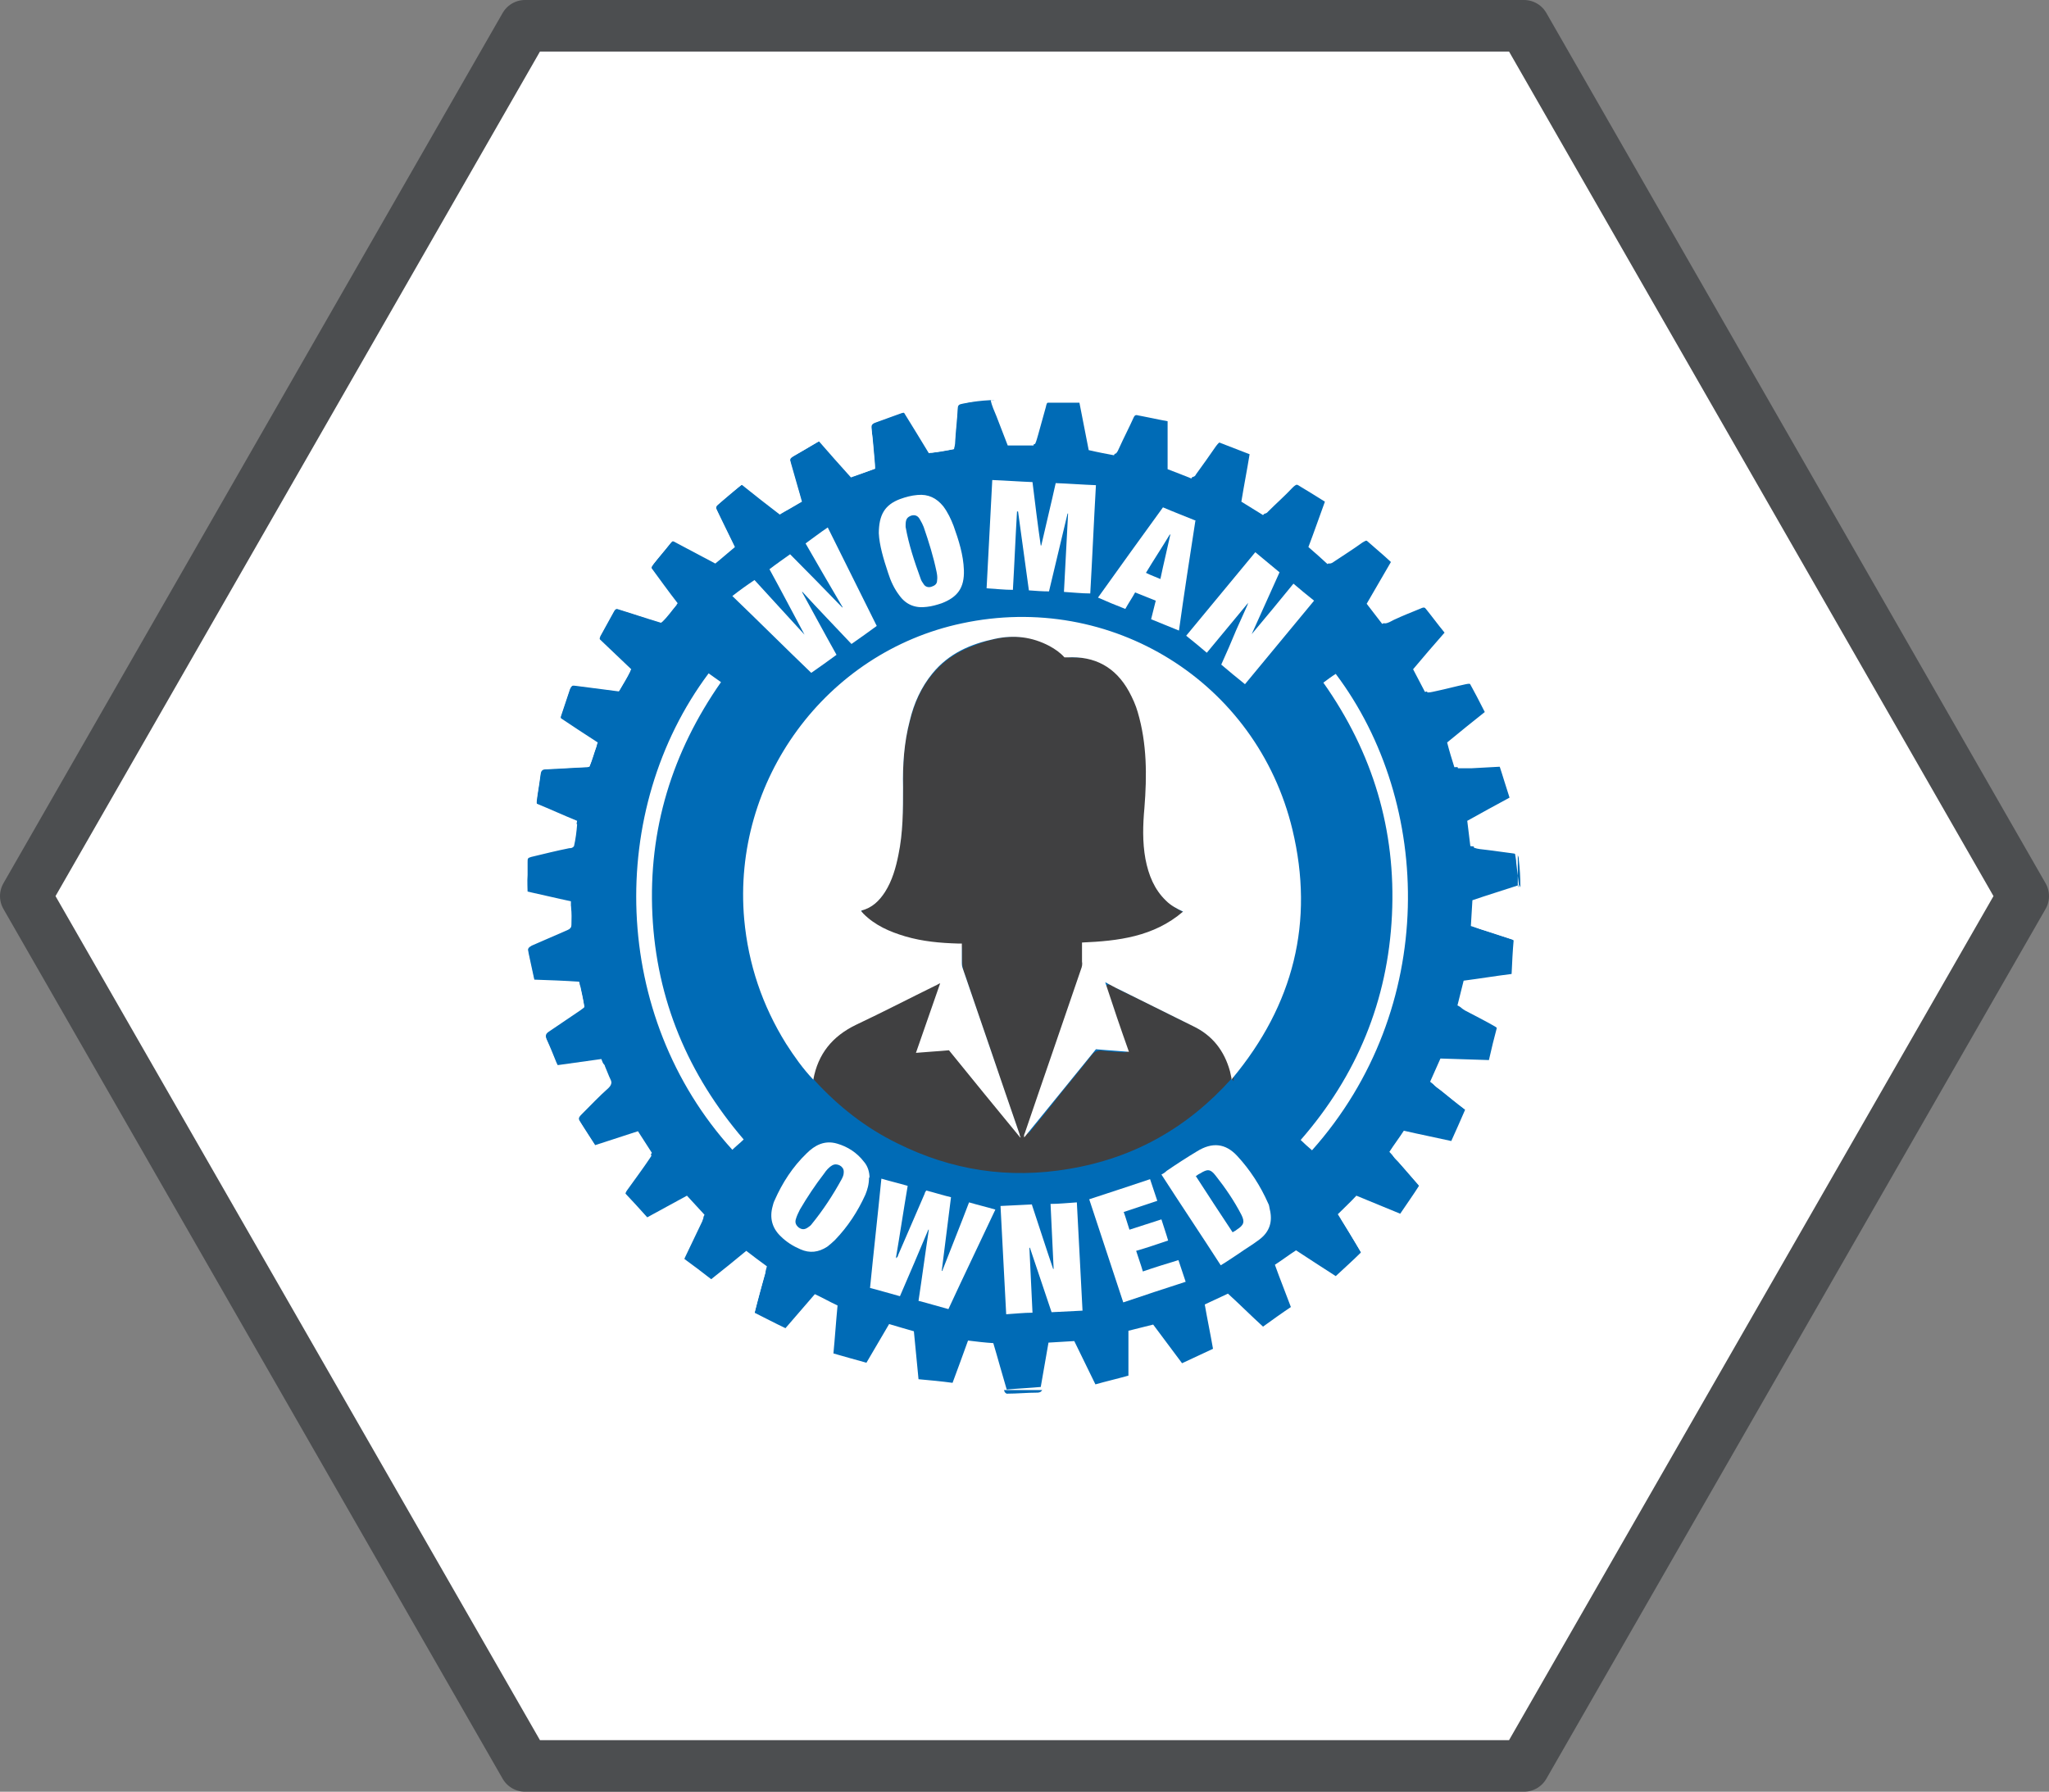 <?xml version="1.0" encoding="UTF-8"?>
<svg xmlns="http://www.w3.org/2000/svg" version="1.1" viewBox="0 0 397.3 347.5">
  <rect x="0" y="0" width="397.3" height="347.5" fill="#808080" stroke="none"/>
  <defs>
    <style>
      .cls-1 {
        stroke: #4c4e50;
        stroke-linecap: round;
        stroke-linejoin: round;
        stroke-width: 10px;
      }

      .cls-1, .cls-2 {
        fill: #fff;
      }

      .cls-3 {
        fill: #006bb6;
      }

      .cls-4 {
        fill: #404041;
      }

      .cls-5 {
        fill: #006bb7;
      }
    </style>
  </defs>
  <!-- Generator: Adobe Illustrator 28.7.1, SVG Export Plug-In . SVG Version: 1.2.0 Build 142)  -->
  <g>
    <g id="Layer_1">
      <polygon class="cls-1" points="295.5 5 101.8 5 5 173.8 101.8 342.5 295.5 342.5 392.3 173.8 295.5 5"/>
      <g>
        <path class="cls-3" d="M294.5,171.5v.4c-.2.3-.5.5-.9.6-2.3.8-4.5,1.5-6.8,2.3-.3,0-.6.1-.9.5-.2,1.4-.3,2.8-.3,4.3.9.5,1.8.7,2.7,1,1.5.5,3.1,1,4.6,1.5.7.2.9.5.9,1.2,0,1.8-.2,3.6-.3,5.4,0,.6-.4.9-1,1-2.5.3-4.9.7-7.4,1.1-.3,0-.6.1-1,.3-.4,1.4-.8,2.8-1,4.1.3.4.7.6,1,.8,1.9,1,3.9,2,5.8,3.1.6.4.8.6.6,1.3-.4,1.7-.8,3.4-1.2,5.1-.2.7-.4.9-1.1.9-1.9,0-3.8,0-5.7-.2-.9,0-1.8,0-2.8,0-.7,1.3-1.3,2.6-1.8,4,.4.6,1,.9,1.5,1.3,1.5,1.2,2.9,2.4,4.4,3.5.7.5.8.8.4,1.6-.7,1.6-1.4,3.1-2.1,4.7-.3.8-.5.8-1.4.7-2.4-.5-4.9-1.1-7.3-1.6-.3,0-.6-.2-1,0-.8,1.1-1.6,2.3-2.4,3.5.2.6.7,1,1.1,1.4,1.3,1.5,2.6,3,3.9,4.5.5.6.6.9.1,1.5-.9,1.4-1.8,2.8-2.8,4.1-.6.8-.8.9-1.7.5-2.2-.9-4.4-1.8-6.6-2.7-.3-.1-.6-.3-1.1-.3-1,.9-2,2-2.9,2.9,0,.4,0,.6.2.9,1.2,2,2.4,4,3.6,6,.4.7.4.9-.2,1.5-1.2,1.2-2.4,2.4-3.6,3.6-.6.6-.9.6-1.6.1-2.1-1.3-4.2-2.7-6.2-4-.2-.1-.4-.3-.7-.3-1.2.6-2.4,1.6-3.6,2.4,0,.7.3,1.3.5,1.8.7,1.8,1.4,3.7,2.1,5.5.2.7.2,1-.4,1.4-1.4,1-2.9,2.1-4.3,3.1-.6.4-.8.4-1.4-.1-1.6-1.4-3.1-2.9-4.6-4.3-.5-.5-1-.9-1.6-1.4-1.4.5-2.7,1.2-4,1.8,0,.7.1,1.3.2,1.9.3,1.9.7,3.7,1,5.6.2.9,0,1.1-.8,1.5-1.5.7-3,1.4-4.5,2.1-.9.4-1.1.4-1.7-.4-1.5-2-2.9-3.9-4.3-5.9-.2-.2-.3-.5-.7-.7-1.4.3-2.8.7-4.1,1-.2.4-.2.7-.2,1,0,2.2,0,4.4,0,6.7,0,.9-.2,1.2-1.1,1.4-1.6.4-3.2.8-4.8,1.3-.7.2-1,0-1.4-.7-1.2-2.2-2.2-4.5-3.3-6.7-.3-.6-.7-.9-1.4-.8-1.2.2-2.3,0-3.5.4-.3.9-.4,1.8-.5,2.7-.3,1.6-.6,3.3-.9,4.9-.1.7-.4,1-1.1,1-1.9,0-3.9.2-5.8.2,0,0-.1,0-.1,0-.5-.2-.5-.7-.6-1-.7-2.4-1.4-4.8-2-7.1,0-.1,0-.3-.3-.5-1.3-.4-2.8-.3-4.2-.5-.4.2-.5.6-.6.9-.8,2.1-1.6,4.2-2.3,6.3-.3.7-.5.9-1.4.8-1.4-.1-2.9-.3-4.3-.4-.3,0-.6,0-.8,0-.6,0-.9-.4-1-1-.2-1.9-.4-3.8-.5-5.7,0-.9-.1-1.8-.3-2.8-1.3-.6-2.8-.9-4.2-1.3-.6.6-.9,1.4-1.3,2-.9,1.5-1.8,3-2.7,4.5-.4.7-.7.8-1.5.6-1.7-.4-3.3-.9-4.9-1.4-.8-.2-.9-.5-.8-1.4.1-1.8.3-3.7.4-5.5,0-.7.1-1.4.2-2.2,0-.3,0-.6-.2-.7-1.2-.7-2.4-1.2-3.6-1.9-.8.4-1.1,1.1-1.6,1.6-1.2,1.4-2.4,2.8-3.6,4.2-.5.6-.8.6-1.5.3-1.5-.8-3.1-1.5-4.6-2.3-.7-.4-.8-.7-.6-1.5.6-2.5,1.3-5,2-7.4,0-.2.1-.4,0-.7-1.1-.8-2.2-1.8-3.4-2.6-.7.3-1.2.9-1.8,1.3-1.5,1.2-2.9,2.4-4.4,3.5-.5.4-.9.3-1.3,0-1.4-1.1-2.8-2.1-4.3-3.2-.6-.5-.7-.7-.3-1.5,1.1-2.3,2.2-4.6,3.3-6.9,0-.2.2-.4.2-.7-.8-1.1-1.9-2.1-2.9-3.2-.8.2-1.5.7-2.1,1-1.6.9-3.2,1.7-4.8,2.6-.6.3-1,.2-1.4-.3-1.1-1.2-2.2-2.4-3.4-3.6-.7-.7-.7-1.1-.1-1.9,1.5-2.1,3-4.1,4.4-6.2,0-.1.2-.2.2-.4-.6-1.4-1.5-2.6-2.2-3.8-.5-.1-.7,0-1,.1-2.1.7-4.1,1.4-6.2,2.1-1,.3-1.2.3-1.7-.6-.9-1.4-1.8-2.7-2.6-4.1-.5-.8-.5-1,.2-1.7,1.7-1.7,3.4-3.5,5.2-5.1.5-.5.7-1,.4-1.6-.4-.8-.7-1.7-1.1-2.6,0-.2-.2-.4-.4-.6-.5-.2-1,0-1.5,0-2,.3-3.9.6-5.9.8-1.1.1-1.2,0-1.6-.9-.6-1.5-1.2-3-1.9-4.5-.3-.7-.2-1.1.4-1.5,2.1-1.4,4.1-2.8,6.2-4.2.2-.2.5-.3.7-.6-.2-1.4-.5-2.8-.8-4.1-.2-.2-.3-.2-.5-.2-1.1,0-2.1-.2-3.2-.1-1.4,0-2.8-.2-4.2-.1-.6,0-.9-.3-1.1-.9-.4-1.7-.8-3.4-1.1-5.1-.1-.8,0-1,.7-1.4,2.3-1,4.6-2,6.9-3,.5-.2.8-.5.8-1.1,0-1.1.1-2.2-.1-3.3,0-.1,0-.3-.2-.4-.7-.3-1.5-.4-2.3-.6-1.6-.4-3.3-.7-4.9-1.1-.3,0-.7-.1-1-.6,0-1.1-.1-2.3,0-3.6,0-.8,0-1.7,0-2.5,0-.7,0-.8.7-1,2.5-.6,4.9-1.2,7.4-1.7.3,0,.6,0,.9-.4.3-1.3.5-2.8.6-4.2-.5-.5-1.1-.6-1.6-.9-1.7-.7-3.5-1.5-5.2-2.2-1-.4-1.1-.7-1-1.7.2-1.6.5-3.2.7-4.8.1-.9.4-1.1,1.2-1.1,2.6-.1,5.2-.3,7.8-.4.1,0,.3,0,.5-.2.6-1.2.9-2.7,1.4-4-.1-.4-.3-.5-.5-.6-1.9-1.2-3.8-2.4-5.6-3.7-.1,0-.3-.2-.4-.3-.4-.3-.6-.7-.4-1.2.6-1.7,1.1-3.4,1.7-5.1.3-.7.6-.9,1.3-.8,2.5.3,5,.6,7.4,1,.3,0,.6,0,.9,0,.7-1.2,1.5-2.4,2.1-3.7-.5-.7-1.1-1.2-1.6-1.7-1.3-1.3-2.7-2.5-4-3.8-.4-.4-.4-.8-.2-1.3.9-1.6,1.8-3.3,2.7-4.9.3-.5.7-.5,1.1-.3,1.3.4,2.5.8,3.8,1.2,1.2.4,2.4.7,3.6,1.1.2,0,.4.2.8.1,1-.9,1.8-2.1,2.8-3.3-.3-.8-.9-1.4-1.4-2.1-1-1.4-2.1-2.8-3.1-4.2-.5-.7-.5-.9,0-1.6,1-1.4,2.2-2.6,3.2-4,.5-.6.9-.6,1.6-.2,2.1,1.1,4.2,2.2,6.3,3.3.8.4,1.3.5,2-.2.7-.7,1.5-1.3,2.3-2,0,0,.1-.2.2-.3,0-.3-.2-.5-.3-.8-1-2-2-4-2.9-6-.4-.8-.3-1,.4-1.6,1.2-1.1,2.5-2.2,3.8-3.2.6-.5.9-.6,1.5,0,1.9,1.5,3.8,3,5.7,4.4.3.2.6.5,1,.7,1.3-.6,2.6-1.4,3.8-2.2-.1-1-.4-1.9-.7-2.8-.4-1.5-.9-3.1-1.3-4.6-.2-.8-.1-1,.5-1.4,1.6-.9,3.1-1.8,4.7-2.8.4-.2.8-.2,1.1.2,1,1.1,2,2.2,3,3.3.8.9,1.6,1.8,2.4,2.7.1.2.3.3.6.4,1.3-.4,2.7-.9,4-1.4.1-.6,0-1.1,0-1.5-.2-2-.3-4-.6-6-.1-.9,0-1.2.9-1.5,1.6-.6,3.1-1.1,4.7-1.7.8-.3,1.1-.2,1.6.5,1.1,1.8,2.2,3.6,3.3,5.4.3.5.6,1.1,1.1,1.7,1.4-.1,2.9-.4,4.3-.7.2-.5.3-.9.3-1.3.1-2.2.4-4.4.5-6.6,0-.6.3-.8.9-.9,1.8-.4,3.6-.6,5.5-.7,0,0,.2,0,.2,0h.4c.3.2.4.4.5.7.9,2.3,1.7,4.5,2.6,6.8.1.3.2.6.5.9,1.4.2,2.9.3,4.4.1.3-.6.4-1.2.6-1.8.5-1.8,1-3.6,1.5-5.4.2-1,.4-1.1,1.4-1,1.6,0,3.3,0,4.9,0,1,0,1.2.1,1.4,1.2.4,2.3.9,4.7,1.3,7,.2,1.1.2,1.1,1.3,1.3,1.1.2,2.2.5,3.2.6.4-.3.5-.7.7-1.1.9-2,1.9-3.9,2.8-5.9.2-.5.6-.7,1.2-.6,1.8.3,3.6.7,5.4,1,.6.1.8.4.8,1.1,0,2.3,0,4.6,0,6.9,0,.3,0,.6,0,.9,0,.3.2.6.5.8,1.1.5,2.3.9,3.5,1.4,0,0,.2,0,.1,0,.4-.1.5-.3.6-.5,1.3-1.8,2.6-3.6,3.9-5.5.7-.9.9-1,2-.6,1.4.6,2.9,1.1,4.3,1.7.9.3,1.1.6.9,1.6-.4,2.5-.8,4.9-1.3,7.4,0,.2,0,.5,0,.8,1.1.8,2.4,1.6,3.5,2.2.4,0,.6-.3.7-.4,1.6-1.6,3.2-3,4.7-4.6.8-.8,1.1-.8,2.1-.2,1.3.8,2.7,1.6,4,2.5.8.5.9.8.6,1.7-.8,2.3-1.7,4.6-2.5,6.9,0,.3-.2.5-.2.9.9,1,2.1,1.9,3.1,2.9.5,0,.7-.2,1-.4,1.8-1.2,3.7-2.4,5.5-3.7.8-.5,1-.5,1.7.1,1.3,1.1,2.6,2.3,3.8,3.4.5.5.6.8.2,1.4-.6,1-1.2,2.1-1.8,3.1-.7,1.2-1.5,2.5-2.2,3.7-.1.3-.3.5,0,.8.8,1,1.5,2.1,2.4,3.1,0,0,.1,0,.2.1.6,0,1.2-.4,1.8-.7,1.7-.8,3.5-1.5,5.2-2.2.6-.3.9-.2,1.4.3,1.2,1.4,2.2,2.9,3.4,4.3.3.4.3.8,0,1.3-1.7,2-3.5,4-5.2,6-.1.1-.2.2-.3.6.6,1.2,1.2,2.6,2,3.8.7,0,1.2-.2,1.8-.3,1.9-.4,3.7-.9,5.6-1.3,1-.2,1.2-.1,1.6.7.8,1.5,1.6,3,2.4,4.6.3.6.2.9-.3,1.3-2,1.6-4,3.3-6,4.9-.4.3-.5.6-.4,1.1.4,1.2.7,2.4,1.2,3.7.9,0,1.7,0,2.6,0,1.8-.1,3.7-.2,5.5-.3.4,0,.7.2.8.6.6,1.8,1.2,3.6,1.7,5.5.1.5-.1.8-.6,1.1-1.8,1-3.6,1.9-5.3,2.9-.7.4-1.4.7-2.1,1.2,0,1.5.3,2.9.5,4.4.8.3,1.5.3,2.2.4,1.8.2,3.6.5,5.3.7.9.1,1.2.4,1.2,1.3.2,1.7.3,3.4.3,5.1,0,0,0,.2,0,.2Z"/>
        <path class="cls-2" d="M192,77.2c-1.3.4-2.7.5-4.1.8-.7.1-1.4.2-2.2.4-.2,2.9-.5,5.8-.7,8.7-1.6.3-3.2.5-4.9.8-1.6-2.6-3.2-5.3-4.9-8-2.1.7-4.1,1.5-6.3,2.3.3,2.9.5,5.8.8,8.7-1.6.6-3.1,1.1-4.7,1.7-2.1-2.3-4.1-4.6-6.2-7-1.9,1.1-3.8,2.2-5.7,3.3.8,2.8,1.6,5.6,2.4,8.4-1.4.8-2.9,1.6-4.3,2.5-2.5-1.9-4.9-3.8-7.4-5.8-1.7,1.4-3.4,2.9-5.1,4.3,1.3,2.6,2.5,5.2,3.8,7.8-1.3,1.1-2.5,2.1-3.8,3.2-2.8-1.5-5.5-2.9-8.3-4.4-1.4,1.7-2.8,3.4-4.2,5.1,1.7,2.3,3.4,4.7,5.2,7-1.1,1.3-2.1,2.5-3.2,3.8-3-.9-5.9-1.9-8.9-2.8-1.1,1.9-2.1,3.8-3.2,5.8,2.1,2,4.2,4,6.3,6-.8,1.5-1.6,2.9-2.4,4.3-3.1-.4-6.1-.8-9.3-1.2-.7,2.1-1.4,4.2-2.1,6.3,2.4,1.6,4.8,3.2,7.3,4.8-.5,1.6-1.1,3.1-1.6,4.7-3.1.2-6.2.3-9.4.5-.3,2.2-.6,4.4-1,6.6,2.7,1.1,5.3,2.3,8,3.4-.3,1.6-.5,3.3-.8,4.9-3.1.7-6.1,1.4-9.1,2.2,0,2.2.2,4.4.2,6.6,2.8.6,5.6,1.3,8.5,1.9v5c-2.8,1.2-5.6,2.4-8.5,3.7.5,2.2.9,4.3,1.4,6.5,2.9.1,5.8.2,8.7.4.3,1.6.7,3.2,1,4.9-2.6,1.7-5.2,3.5-7.8,5.2.8,2,1.7,4.1,2.5,6.1,2.9-.4,5.7-.8,8.6-1.2.6,1.5,1.2,3.1,1.9,4.6-2.2,2.2-4.5,4.3-6.7,6.5,1.2,1.9,2.4,3.7,3.6,5.6,2.8-.9,5.5-1.8,8.3-2.7.9,1.4,1.8,2.8,2.7,4.2-1.8,2.5-3.6,5.1-5.4,7.6,1.5,1.6,3,3.2,4.5,4.9,2.6-1.4,5.1-2.8,7.7-4.2,1.1,1.2,2.2,2.4,3.4,3.7-1.3,2.8-2.6,5.6-4,8.5,1.8,1.3,3.5,2.6,5.3,4,2.3-1.8,4.5-3.6,6.8-5.5,1.3,1,2.6,2,4,3-.8,3-1.6,6-2.4,9,2,1,3.9,2,6,3,1.9-2.2,3.8-4.4,5.7-6.6,1.5.7,2.9,1.5,4.4,2.2-.3,3.1-.5,6.2-.8,9.3,2.1.6,4.2,1.2,6.4,1.8,1.5-2.5,2.9-5,4.4-7.5,1.6.5,3.1.9,4.8,1.4.3,3.1.6,6.2.9,9.3,2.2.2,4.4.4,6.6.7,1-2.7,2-5.4,3-8.2,1.6.2,3.3.4,4.9.5.9,3,1.7,6,2.6,9,2.2-.2,4.4-.3,6.6-.5.5-2.9,1-5.7,1.5-8.6,1.7-.1,3.3-.2,5-.3,1.4,2.8,2.7,5.6,4.1,8.4,2.1-.6,4.3-1.1,6.4-1.7v-8.7c1.6-.4,3.2-.8,4.8-1.2,1.9,2.5,3.7,5,5.6,7.5,2-.9,4-1.9,6-2.8-.5-2.9-1.1-5.7-1.6-8.6,1.5-.7,3-1.4,4.5-2.1,2.3,2.1,4.5,4.3,6.8,6.4,1.8-1.3,3.6-2.6,5.4-3.8-1-2.7-2.1-5.4-3.1-8.2,1.4-.9,2.7-1.9,4.1-2.8,2.6,1.7,5.2,3.4,7.7,5,1.6-1.5,3.3-3,4.9-4.6-1.5-2.6-3-5-4.5-7.4,1.2-1.2,2.4-2.3,3.6-3.6,2.7,1.1,5.6,2.3,8.5,3.5,1.2-1.8,2.5-3.6,3.7-5.5-1.9-2.2-3.8-4.3-5.8-6.5.9-1.4,1.9-2.7,2.8-4.1,3,.7,6.1,1.3,9.2,2,.9-2,1.8-4,2.7-6.1-2.3-1.8-4.5-3.6-6.8-5.4.7-1.5,1.3-3,2-4.5,3.1.1,6.2.2,9.4.3.5-2.2,1-4.3,1.6-6.5-2.6-1.4-5.1-2.7-7.7-4.1.4-1.6.8-3.2,1.2-4.8,3.1-.4,6.1-.9,9.3-1.3.1-2.2.2-4.4.4-6.6-2.8-.9-5.5-1.8-8.3-2.7.1-1.6.2-3.3.3-5,2.9-1,5.9-1.9,8.9-2.9v97.9H101.9c0-64.2,0-128.5,0-192.7,30,0,60.1,0,90.1,0Z"/>
        <path class="cls-2" d="M294.5,171.5c-.2-1.4-.3-2.7-.5-4.1,0-.7-.2-1.4-.3-2.2-2.9-.4-5.7-.8-8.6-1.1-.2-1.7-.4-3.3-.6-4.9,2.7-1.5,5.4-3,8.2-4.5-.7-2.1-1.3-4.2-2-6.3-2.9.1-5.8.3-8.7.4-.5-1.6-1-3.2-1.4-4.8,2.4-2,4.8-3.9,7.3-5.9-1-2-2-3.9-3.1-5.9-2.8.7-5.6,1.3-8.5,2-.8-1.5-1.5-2.9-2.3-4.4,2-2.4,4-4.7,6.1-7.1-1.4-1.7-2.7-3.5-4.1-5.2-2.7,1.2-5.3,2.3-8,3.5-1-1.3-2-2.6-3-3.9,1.6-2.7,3.1-5.4,4.7-8.1-1.6-1.5-3.3-2.9-5-4.4-2.4,1.6-4.8,3.2-7.3,4.8-1.2-1.1-2.4-2.2-3.7-3.3,1.1-2.9,2.1-5.8,3.2-8.8-1.9-1.2-3.7-2.3-5.7-3.5-2.1,2-4.2,4-6.3,6.1-1.4-.9-2.8-1.7-4.2-2.6.5-3.1,1.1-6.1,1.6-9.2-2.1-.8-4.1-1.6-6.2-2.4-1.7,2.3-3.4,4.7-5.1,7.1-1.5-.6-3-1.2-4.6-1.8v-9.3c-2.2-.4-4.4-.9-6.6-1.3-1.2,2.6-2.5,5.2-3.8,7.9-1.6-.3-3.2-.6-4.9-1-.6-3.1-1.2-6.1-1.8-9.2h-6.7c-.7,2.7-1.5,5.5-2.2,8.3h-5c-.7-1.9-1.5-3.8-2.2-5.7-.4-1-.9-2-1.1-3.1h102.2v94.4Z"/>
        <path class="cls-4" d="M238.8,209.2c-8.5,9.5-18.9,15.4-31.5,17.5-11.7,2-22.8.3-33.4-5-6.1-3-11.3-7.1-15.9-12.1-.1-.1-.2-.3-.3-.4-.2-.4-.2-.8,0-1.2,1-4.1,3.4-7.2,7.2-9.2,2.3-1.2,4.5-2.3,6.8-3.4,3.2-1.5,6.4-3.2,9.6-4.7.3-.2.6-.4,1-.2.3.4,0,.7,0,1-1.3,3.8-2.6,7.5-3.9,11.2,0,.3-.3.5-.2.9.3.2.6.2.9.1,1.3-.2,2.6-.2,4-.3.7,0,1.3.1,1.8.7,3.1,3.8,6.2,7.6,9.3,11.4,1.1,1.4,2.2,2.7,3.3,4.1-1.8-5.2-3.6-10.4-5.3-15.6-1.6-4.6-3.2-9.2-4.7-13.8-.1-.3-.2-.6-.3-.9-.7-1.4-.7-3-.7-4.5,0-.5,0-.9-.1-1.4-.5-.1-1.1-.2-1.6-.2-3.3,0-6.5-.5-9.6-1.4-2.8-.9-5.5-2.1-7.6-4.2-.1-.1-.2-.2-.3-.3-.4-.5-.3-.8.3-1,.6-.3,1.3-.5,1.8-.9,1.8-1.4,2.8-3.4,3.6-5.5.9-2.5,1.4-5.1,1.7-7.7.3-3.1.4-6.3.4-9.4,0-3.6,0-7.3.8-10.8.9-4.3,2.3-8.4,5.3-11.7,1.9-2.2,4.2-3.7,6.9-4.8,2.9-1.2,5.9-2.1,9.1-2,3.5.1,6.6,1.2,9.2,3.6.3.3.7.4,1.1.4,1.4,0,2.8,0,4.1.4,2.8.7,5,2.4,6.7,4.7,1.4,2,2.3,4.2,3,6.5.8,3,1.2,6.1,1.3,9.2,0,1.1.1,2.2,0,3.3-.1,2.3-.2,4.6-.4,7-.4,4.5-.1,8.8,1.9,13,1.1,2.2,2.6,3.9,4.8,5,.7.3.8.8.2,1.3-.8.9-1.8,1.5-2.9,2.1-3,1.7-6.3,2.5-9.7,3-1.8.3-3.6.4-5.4.4-.2,0-.4,0-.6.1-.2.1-.2.3-.2.5,0,.1,0,.3,0,.4.3,2.7-.5,5.3-1.5,7.8-1,2.8-1.9,5.7-2.9,8.5-1.7,4.9-3.3,9.7-5,14.6-.5,1.5-1,3.1-1.6,4.7,2.1-2.6,4.2-5.1,6.2-7.7,2.1-2.6,4.2-5.1,6.3-7.8.6-.7,1.3-.8,2.1-.7,1.3.2,2.7.2,4,.3.2,0,.4,0,.6-.1.1-.3,0-.5-.1-.8-1.3-3.6-2.4-7.3-3.7-10.9-.1-.4-.4-.8-.1-1.2.3-.3.6-.1.9,0,.5.2.9.5,1.4.8,4,1.9,8,3.9,12,5.9,1.3.6,2.7,1.2,3.9,2,3.4,2.1,5.6,5.1,6.4,9,0,.3,0,.6,0,.9Z"/>
        <path class="cls-2" d="M238.8,209.2c-.1-.5-.2-.9-.3-1.4-1.1-4-3.4-7-7.2-8.8-4.8-2.4-9.5-4.7-14.3-7.1-.9-.4-1.7-.9-2.7-1.4,1.5,4.6,3,9,4.6,13.5-2.2-.2-4.3-.3-6.4-.5-4.6,5.7-9.2,11.3-13.9,17.1-.1-.4,0-.6.1-.8,3.6-10.6,7.3-21.2,10.9-31.8.2-.5.3-1,.2-1.5,0-1.2,0-2.5,0-3.7,7-.3,13.9-1.1,19.6-6-1.3-.6-2.4-1.2-3.3-2.1-2.3-2.2-3.4-5-4-8.1-.6-3.3-.5-6.6-.2-9.9.5-6.3.5-12.5-1.3-18.6-.4-1.4-1-2.7-1.7-4-2.6-4.7-6.6-6.9-12-6.6-.1,0-.3,0-.5,0-.8-.9-1.8-1.6-2.9-2.2-3.4-1.8-6.9-2.2-10.6-1.4-4.7,1-8.9,2.8-12.1,6.7-2.2,2.7-3.6,5.8-4.4,9.2-1.1,4.2-1.4,8.6-1.3,12.9,0,4.4,0,8.8-.9,13.1-.5,2.5-1.2,5-2.6,7.2-1.1,1.7-2.5,3.1-4.6,3.6,0,.3.3.4.4.6,2.3,2.3,5.1,3.5,8.1,4.4,3.4,1,6.8,1.3,10.3,1.4.2,0,.5,0,.7,0,0,1.2,0,2.4,0,3.6,0,.4,0,.8.2,1.3,3.7,10.7,7.3,21.4,11,32.1,0,.2.1.4.2.6h-.1c-4.6-5.6-9.2-11.2-13.8-16.9-2.1.2-4.2.3-6.4.5,1.6-4.5,3.1-9,4.7-13.5-.3.1-.4.2-.6.3-5.3,2.6-10.5,5.3-15.8,7.8-4.5,2.2-7.3,5.6-8.2,10.6-2-2.1-3.7-4.5-5.3-7-4.6-7.4-7.3-15.4-8.1-24.1-2.4-26.9,15.8-51.8,42.2-57.4,28.9-6.2,57.2,11.3,64.1,40,4.3,17.9.2,34-11.6,48.2,0,.1-.2.2-.3.3Z"/>
        <path class="cls-2" d="M197.2,99.2c-.3,5-.5,10.1-.8,15.2-1.7,0-3.4-.2-5.1-.3.4-7,.7-13.9,1.1-21,2.6.1,5.2.3,7.8.4.5,4.1,1,8.2,1.6,12.3,0,0,0,0,.1,0,.9-4,1.9-8,2.8-12.1,2.6.1,5.2.3,7.8.4-.4,7-.7,14-1.1,21-1.7,0-3.4-.2-5.1-.3.3-5.1.5-10.1.8-15.2,0,0,0,0-.1,0-1.2,5-2.4,10-3.6,15.1-1.3,0-2.6-.1-3.9-.2-.7-5.2-1.4-10.2-2.1-15.3,0,0,0,0-.1,0Z"/>
        <path class="cls-2" d="M142,115.6c1.4-1.1,2.8-2.1,4.3-3.1,3.2,3.5,6.5,7.1,9.7,10.6h0c-2.3-4.3-4.5-8.5-6.8-12.7,1.3-1,2.6-1.9,4-2.9,3.4,3.4,6.7,6.8,10.1,10.3,0,0,0,0,.1,0-2.4-4.1-4.8-8.2-7.2-12.4,1.4-1,2.8-2.1,4.3-3.1,3.2,6.4,6.3,12.7,9.5,19.1-1.6,1.2-3.2,2.3-4.9,3.5-3.2-3.4-6.4-6.7-9.5-10.1,0,0,0,0-.1,0,2.2,4,4.4,8.1,6.7,12.2-1.6,1.2-3.2,2.3-4.9,3.5-5.1-4.9-10.1-9.9-15.3-14.9Z"/>
        <path class="cls-2" d="M173.8,243.9c.3,0,.3-.4.4-.6,1.7-3.9,3.4-7.9,5.1-11.8,0-.2.2-.4.3-.6,1.6.4,3.1.9,4.8,1.3-.6,4.8-1.2,9.5-1.8,14.3,0,0,0,0,.1,0,1.7-4.4,3.5-8.8,5.2-13.3,1.7.5,3.4.9,5.1,1.4-3,6.4-6.1,12.8-9.1,19.3-1.9-.5-3.8-1.1-5.8-1.6.7-4.6,1.3-9.2,2-13.8,0,0,0,0-.1,0-1.8,4.3-3.6,8.5-5.5,12.9-1.9-.5-3.8-1.1-5.8-1.6.7-7.1,1.5-14.1,2.2-21.2,1.7.5,3.4.9,5.1,1.4-.8,4.7-1.5,9.4-2.3,14.1h0s0,0,0,0Z"/>
        <path class="cls-2" d="M254.4,223.1c-.8-.7-1.5-1.3-2.2-2,10.9-12.5,16.9-27,17.7-43.6.8-16.5-3.7-31.5-13.3-45.1.8-.6,1.6-1.2,2.4-1.7,18.9,25.1,19.9,64.9-4.6,92.4Z"/>
        <path class="cls-2" d="M137.4,130.6c.8.6,1.6,1.1,2.4,1.7-9.5,13.6-14.1,28.6-13.3,45.1.8,16.5,6.9,31,17.7,43.6-.7.7-1.5,1.3-2.2,2-23.6-26-24.4-65.9-4.6-92.4Z"/>
        <path class="cls-2" d="M242.2,116.7c-.8,1-1.6,1.9-2.4,2.9-1.9,2.3-3.8,4.6-5.8,7-1.3-1.1-2.6-2.2-4-3.3,4.5-5.4,8.9-10.8,13.4-16.2,1.6,1.3,3.1,2.6,4.7,3.9-1.8,4-3.6,8-5.4,12,0,0,0,0,0,0,2.7-3.2,5.4-6.5,8.1-9.8,1.3,1.1,2.6,2.2,4,3.3-4.5,5.4-8.9,10.8-13.4,16.2-1.6-1.3-3.1-2.5-4.6-3.8,1-2.2,2-4.5,2.9-6.7.7-1.6,1.5-3.3,2.2-4.9,0-.2.2-.4.2-.7h0Z"/>
        <path class="cls-2" d="M200.1,233.7c1.4,4.2,2.7,8.3,4.1,12.4,0,0,0,0,.1,0-.2-4.2-.4-8.4-.6-12.6,1.7,0,3.4-.2,5.1-.3.4,7,.7,13.9,1.1,21-2,.1-4,.2-6,.3-1.4-4.2-2.8-8.3-4.2-12.5,0,0,0,0-.1,0,.2,4.2.4,8.4.6,12.6-1.7,0-3.4.2-5.1.3-.4-7-.7-13.9-1.1-21,2.1-.1,4.1-.2,6.1-.3Z"/>
        <path class="cls-2" d="M236.7,245.4c-3.8-5.9-7.7-11.7-11.5-17.6.4-.2.7-.4,1-.7,1.9-1.3,3.9-2.6,5.9-3.8,2.9-1.8,5.5-1.6,7.8.9,2.5,2.7,4.5,5.8,6,9.2.2.3.2.7.3,1.1.6,2.4,0,4.4-2,5.9-1.3,1-2.7,1.8-4.1,2.8-1.1.7-2.2,1.5-3.4,2.2Z"/>
        <path class="cls-2" d="M170.4,103.5c0-3.7,1.2-5.6,4.1-6.7,1.1-.4,2.2-.7,3.4-.8,2.1-.2,3.7.6,5,2.2.9,1.2,1.5,2.5,2,3.8,1,2.8,1.9,5.6,2,8.6.1,3.4-1.2,5.2-4.3,6.4-.9.3-1.9.6-2.9.7-2.2.3-4-.4-5.3-2.2-1-1.3-1.7-2.8-2.2-4.4-.9-2.7-1.7-5.4-1.8-7.7Z"/>
        <path class="cls-2" d="M168.5,228.4c0,1.3-.3,2.3-.7,3.3-1.5,3.3-3.4,6.2-5.9,8.8-.5.5-1,.9-1.5,1.3-1.7,1.1-3.4,1.3-5.2.5-1.4-.6-2.7-1.4-3.8-2.5-1.7-1.6-2.2-3.6-1.6-5.8.1-.4.2-.8.4-1.2,1.5-3.4,3.5-6.5,6.2-9.1,1.6-1.6,3.5-2.6,5.9-1.9,2.1.6,3.9,1.8,5.2,3.5.8.9,1.1,2.1,1.1,3.1Z"/>
        <path class="cls-2" d="M231.8,100.9c-1.1,7.1-2.2,14.2-3.2,21.4-1.8-.7-3.6-1.5-5.4-2.2.3-1.2.6-2.4.9-3.6-1.3-.5-2.7-1.1-4-1.6-.6,1.1-1.3,2.1-1.9,3.2-1.8-.7-3.5-1.4-5.3-2.2,4.2-5.9,8.4-11.7,12.6-17.5,2.1.9,4.2,1.7,6.4,2.6Z"/>
        <path class="cls-2" d="M217.9,235.1c.4,1.1.7,2.2,1.1,3.4,2.1-.7,4.1-1.3,6.2-2,.4,1.3.9,2.7,1.3,4.1-2.1.7-4.1,1.4-6.2,2,.4,1.3.9,2.6,1.3,4,2.3-.8,4.6-1.5,6.9-2.2.5,1.4.9,2.8,1.4,4.2-4,1.3-8,2.6-12.1,4-2.2-6.7-4.4-13.3-6.6-20,4-1.3,7.9-2.6,11.8-3.9.5,1.4.9,2.8,1.4,4.2-2.2.7-4.4,1.5-6.6,2.2Z"/>
        <path class="cls-3" d="M173.8,243.9s0,0,0,0c0,0,0,0,0,0Z"/>
        <polygon class="cls-3" points="242.2 116.7 242.2 116.7 242.2 116.7 242.2 116.7"/>
        <path class="cls-5" d="M231.9,228.1c.3-.2.5-.4.8-.5,1.4-.9,2-.9,3,.4,1.9,2.4,3.6,4.9,5,7.6.7,1.4.5,2-.9,2.9-.2.2-.5.3-.8.5-2.4-3.6-4.8-7.3-7.2-11Z"/>
        <path class="cls-5" d="M175.6,101.8c0-1.1.3-1.5,1.1-1.8.7-.2,1.3,0,1.7.8.3.5.5.9.7,1.4,1,2.9,1.9,5.8,2.5,8.7.1.5.2,1.1.1,1.7,0,.7-.5,1-1.1,1.2-.6.2-1.2,0-1.5-.5-.2-.3-.5-.7-.6-1.1-1.2-3.3-2.3-6.6-2.9-10,0-.2,0-.4,0-.4Z"/>
        <path class="cls-5" d="M163.6,227.4c0,.5-.2.9-.4,1.3-1.7,3.1-3.6,6-5.8,8.7-.2.3-.5.5-.8.7-.6.4-1.1.4-1.7,0-.5-.4-.8-.9-.6-1.6.2-.7.5-1.3.8-1.9,1.4-2.4,3-4.8,4.7-7,.4-.6.9-1.2,1.6-1.6.9-.5,2.2.2,2.2,1.2Z"/>
        <path class="cls-5" d="M226.9,103.8c-.6,2.8-1.3,5.6-1.9,8.5-.9-.4-1.8-.7-2.8-1.2,1.5-2.5,3.1-4.9,4.6-7.4,0,0,.1,0,.2,0Z"/>
      </g>
    </g>
  </g>
</svg>